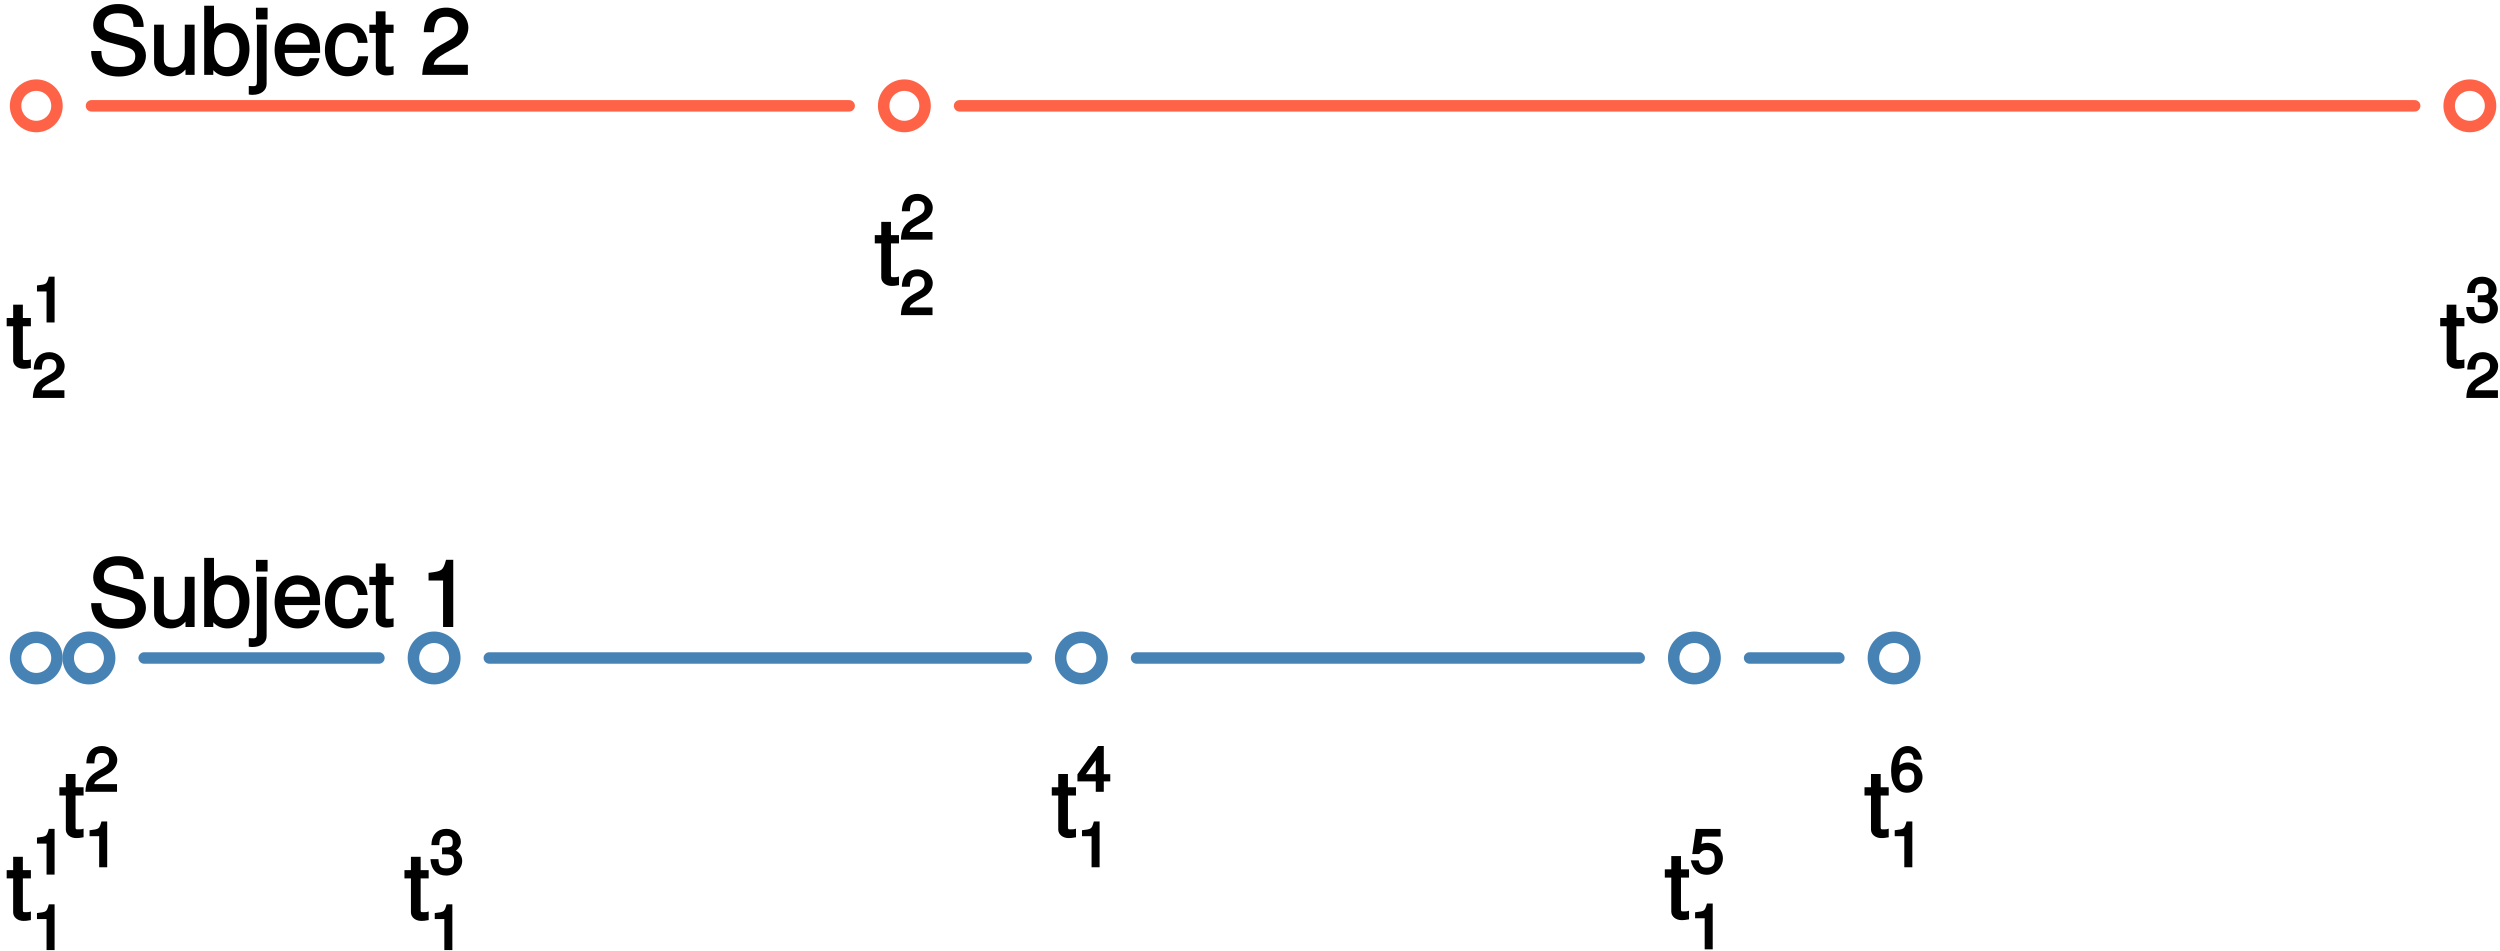 <?xml version="1.0" encoding="UTF-8" standalone="no"?>
<svg
   xmlns:dc="http://purl.org/dc/elements/1.1/"
   xmlns:cc="http://creativecommons.org/ns#"
   xmlns:rdf="http://www.w3.org/1999/02/22-rdf-syntax-ns#"
   xmlns:svg="http://www.w3.org/2000/svg"
   xmlns="http://www.w3.org/2000/svg"
   xmlns:xlink="http://www.w3.org/1999/xlink"
   id="svg239"
   version="1.2"
   viewBox="0 0 326 124"
   height="124pt"
   width="326pt">
  <defs
     id="defs58">
    <g
       id="g56">
      <symbol
         id="glyph0-0"
         overflow="visible">
        <path
           id="path2"
           d=""
           style="stroke:none;" />
      </symbol>
      <symbol
         id="glyph0-1"
         overflow="visible">
        <path
           id="path5"
           d="M 7.578 -2.531 C 7.578 -3.609 6.781 -4.531 5.594 -4.859 L 3.391 -5.453 C 2.344 -5.719 2.094 -5.938 2.094 -6.609 C 2.094 -7.5 2.734 -8.031 3.906 -8.031 C 5.297 -8.031 5.953 -7.531 5.953 -6.25 L 7.281 -6.25 C 7.281 -8.094 5.969 -9.234 3.953 -9.234 C 2.031 -9.234 0.703 -8.047 0.703 -6.453 C 0.703 -5.391 1.406 -4.578 2.562 -4.281 L 4.734 -3.703 C 5.828 -3.422 6.188 -3.109 6.188 -2.422 C 6.188 -1.469 5.609 -1.031 4.109 -1.031 C 2.453 -1.031 1.766 -1.734 1.766 -3.109 L 0.438 -3.109 C 0.438 -0.906 1.969 0.219 4.031 0.219 C 6.25 0.219 7.578 -0.969 7.578 -2.531 Z M 7.578 -2.531 "
           style="stroke:none;" />
      </symbol>
      <symbol
         id="glyph0-2"
         overflow="visible">
        <path
           id="path8"
           d="M 5.922 -0.125 L 5.922 -6.547 L 4.641 -6.547 L 4.641 -2.953 C 4.641 -1.672 4.109 -0.953 3.078 -0.953 C 2.281 -0.953 1.906 -1.312 1.906 -2.062 L 1.906 -6.547 L 0.641 -6.547 L 0.641 -1.672 C 0.641 -0.625 1.562 0.188 2.781 0.188 C 3.703 0.188 4.391 -0.188 4.984 -1.016 L 4.734 -1.109 L 4.734 0 L 5.922 0 Z M 5.922 -0.125 "
           style="stroke:none;" />
      </symbol>
      <symbol
         id="glyph0-3"
         overflow="visible">
        <path
           id="path11"
           d="M 6.406 -3.344 C 6.406 -5.391 5.25 -6.734 3.594 -6.734 C 2.719 -6.734 2 -6.375 1.531 -5.656 L 1.781 -5.562 L 1.781 -9.016 L 0.5 -9.016 L 0.5 0 L 1.688 0 L 1.688 -1.031 L 1.438 -0.938 C 1.922 -0.203 2.656 0.188 3.547 0.188 C 5.203 0.188 6.406 -1.312 6.406 -3.344 Z M 5.094 -3.281 C 5.094 -1.859 4.484 -1.016 3.391 -1.016 C 2.344 -1.016 1.781 -1.844 1.781 -3.281 C 1.781 -4.75 2.344 -5.578 3.391 -5.531 C 4.516 -5.531 5.094 -4.688 5.094 -3.281 Z M 5.094 -3.281 "
           style="stroke:none;" />
      </symbol>
      <symbol
         id="glyph0-4"
         overflow="visible">
        <path
           id="path14"
           d="M 1.969 1.172 L 1.969 -6.547 L 0.703 -6.547 L 0.703 0.781 C 0.703 1.375 0.641 1.516 0.031 1.469 L -0.359 1.453 L -0.359 2.562 C -0.094 2.609 -0.031 2.609 0.125 2.609 C 1.25 2.609 1.969 2.031 1.969 1.172 Z M 2.094 -7.375 L 2.094 -8.75 L 0.578 -8.75 L 0.578 -7.234 L 2.094 -7.234 Z M 2.094 -7.375 "
           style="stroke:none;" />
      </symbol>
      <symbol
         id="glyph0-5"
         overflow="visible">
        <path
           id="path17"
           d="M 6.281 -2.984 C 6.281 -3.906 6.219 -4.469 6.031 -4.938 C 5.625 -5.969 4.531 -6.734 3.359 -6.734 C 1.609 -6.734 0.344 -5.297 0.344 -3.234 C 0.344 -1.172 1.578 0.188 3.344 0.188 C 4.781 0.188 5.906 -0.766 6.188 -2.172 L 4.922 -2.172 C 4.594 -1.219 4.172 -1.016 3.375 -1.016 C 2.328 -1.016 1.688 -1.547 1.656 -2.859 L 6.281 -2.859 Z M 5.188 -3.781 C 5.188 -3.781 4.984 -3.922 4.984 -3.938 L 1.688 -3.938 C 1.766 -4.922 2.344 -5.547 3.344 -5.547 C 4.328 -5.547 4.938 -4.859 4.938 -3.875 Z M 5.188 -3.781 "
           style="stroke:none;" />
      </symbol>
      <symbol
         id="glyph0-6"
         overflow="visible">
        <path
           id="path20"
           d="M 5.719 -2.422 L 4.594 -2.422 C 4.406 -1.281 4.031 -1.016 3.188 -1.016 C 2.078 -1.016 1.547 -1.734 1.547 -3.219 C 1.547 -4.781 2.062 -5.547 3.156 -5.547 C 4 -5.547 4.375 -5.188 4.531 -4.172 L 5.797 -4.172 C 5.656 -5.844 4.578 -6.734 3.172 -6.734 C 1.469 -6.734 0.234 -5.297 0.234 -3.219 C 0.234 -1.188 1.453 0.188 3.156 0.188 C 4.656 0.188 5.734 -0.859 5.875 -2.422 Z M 5.719 -2.422 "
           style="stroke:none;" />
      </symbol>
      <symbol
         id="glyph0-7"
         overflow="visible">
        <path
           id="path23"
           d="M 3.188 -0.125 L 3.188 -1.156 C 2.922 -1.062 2.766 -1.062 2.562 -1.062 C 2.141 -1.062 2.141 -1.047 2.141 -1.484 L 2.141 -5.469 L 3.188 -5.469 L 3.188 -6.547 L 2.141 -6.547 L 2.141 -8.281 L 0.875 -8.281 L 0.875 -6.547 L 0.031 -6.547 L 0.031 -5.469 L 0.875 -5.469 L 0.875 -1.047 C 0.875 -0.406 1.453 0.078 2.234 0.078 C 2.469 0.078 2.719 0.062 3.188 -0.031 Z M 3.188 -0.125 "
           style="stroke:none;" />
      </symbol>
      <symbol
         id="glyph0-8"
         overflow="visible">
        <path
           id="path26"
           d=""
           style="stroke:none;" />
      </symbol>
      <symbol
         id="glyph0-9"
         overflow="visible">
        <path
           id="path29"
           d="M 4.297 -0.125 L 4.297 -8.766 L 3.359 -8.766 C 2.953 -7.328 2.859 -7.281 1.078 -7.062 L 1.078 -6.062 L 2.969 -6.062 L 2.969 0 L 4.297 0 Z M 4.297 -0.125 "
           style="stroke:none;" />
      </symbol>
      <symbol
         id="glyph0-10"
         overflow="visible">
        <path
           id="path32"
           d="M 6.266 -6.141 C 6.266 -7.578 5.016 -8.766 3.406 -8.766 C 1.672 -8.766 0.516 -7.75 0.453 -5.562 L 1.781 -5.562 C 1.875 -7.109 2.328 -7.578 3.375 -7.578 C 4.328 -7.578 4.906 -7.031 4.906 -6.125 C 4.906 -5.453 4.547 -4.969 3.797 -4.531 L 2.688 -3.906 C 0.906 -2.906 0.359 -2 0.25 0 L 6.203 0 L 6.203 -1.312 L 1.75 -1.312 C 1.844 -1.875 2.188 -2.219 3.234 -2.828 L 4.422 -3.484 C 5.609 -4.109 6.266 -5.094 6.266 -6.141 Z M 6.266 -6.141 "
           style="stroke:none;" />
      </symbol>
      <symbol
         id="glyph1-0"
         overflow="visible">
        <path
           id="path35"
           d=""
           style="stroke:none;" />
      </symbol>
      <symbol
         id="glyph1-1"
         overflow="visible">
        <path
           id="path38"
           d="M 2.938 -0.156 L 2.938 -5.969 L 2.188 -5.969 C 1.891 -4.953 1.906 -4.984 0.641 -4.828 L 0.641 -4.047 L 1.891 -4.047 L 1.891 0 L 2.938 0 Z M 2.938 -0.156 "
           style="stroke:none;" />
      </symbol>
      <symbol
         id="glyph1-2"
         overflow="visible">
        <path
           id="path41"
           d="M 4.25 -4.156 C 4.25 -5.125 3.344 -5.969 2.266 -5.969 C 1.109 -5.969 0.266 -5.234 0.219 -3.703 L 1.266 -3.703 C 1.328 -4.812 1.547 -5.062 2.25 -5.062 C 2.891 -5.062 3.188 -4.75 3.188 -4.141 C 3.188 -3.703 2.984 -3.422 2.484 -3.125 L 1.75 -2.719 C 0.562 -2.047 0.156 -1.406 0.094 0 L 4.219 0 L 4.219 -1 L 1.25 -1 C 1.297 -1.312 1.5 -1.5 2.203 -1.906 L 3 -2.344 C 3.797 -2.766 4.25 -3.469 4.25 -4.156 Z M 4.25 -4.156 "
           style="stroke:none;" />
      </symbol>
      <symbol
         id="glyph1-3"
         overflow="visible">
        <path
           id="path44"
           d="M 4.219 -1.797 C 4.219 -2.484 3.766 -3.047 3.094 -3.266 L 3.094 -2.969 C 3.609 -3.172 4.047 -3.703 4.047 -4.266 C 4.047 -5.234 3.234 -5.969 2.156 -5.969 C 1.016 -5.969 0.219 -5.203 0.203 -3.844 L 1.234 -3.844 C 1.266 -4.828 1.438 -5.062 2.156 -5.062 C 2.781 -5.062 2.984 -4.844 2.984 -4.234 C 2.984 -3.625 2.891 -3.531 1.594 -3.531 L 1.594 -2.641 L 2.156 -2.641 C 2.922 -2.641 3.156 -2.422 3.156 -1.797 C 3.156 -1.078 2.891 -0.812 2.156 -0.812 C 1.391 -0.812 1.172 -1.047 1.125 -2.016 L 0.078 -2.016 C 0.172 -0.594 0.969 0.125 2.125 0.125 C 3.297 0.125 4.219 -0.734 4.219 -1.797 Z M 4.219 -1.797 "
           style="stroke:none;" />
      </symbol>
      <symbol
         id="glyph1-4"
         overflow="visible">
        <path
           id="path47"
           d="M 4.328 -1.516 L 4.328 -2.297 L 3.484 -2.297 L 3.484 -5.969 L 2.719 -5.969 L 0.047 -2.281 L 0.047 -1.359 L 2.438 -1.359 L 2.438 0 L 3.484 0 L 3.484 -1.359 L 4.328 -1.359 Z M 2.609 -2.297 L 1.141 -2.297 L 2.734 -4.516 L 2.438 -4.625 L 2.438 -2.297 Z M 2.609 -2.297 "
           style="stroke:none;" />
      </symbol>
      <symbol
         id="glyph1-5"
         overflow="visible">
        <path
           id="path50"
           d="M 4.266 -2.031 C 4.266 -3.156 3.359 -4.047 2.266 -4.047 C 1.875 -4.047 1.438 -3.891 1.453 -3.891 L 1.594 -4.859 L 3.969 -4.859 L 3.969 -5.859 L 0.734 -5.859 L 0.266 -2.578 L 1.188 -2.578 C 1.547 -3.016 1.703 -3.109 2.141 -3.109 C 2.906 -3.109 3.203 -2.781 3.203 -1.938 C 3.203 -1.125 2.906 -0.812 2.141 -0.812 C 1.531 -0.812 1.312 -0.969 1.109 -1.766 L 0.078 -1.766 C 0.344 -0.484 1.156 0.125 2.156 0.125 C 3.297 0.125 4.266 -0.828 4.266 -2.031 Z M 4.266 -2.031 "
           style="stroke:none;" />
      </symbol>
      <symbol
         id="glyph1-6"
         overflow="visible">
        <path
           id="path53"
           d="M 4.266 -1.906 C 4.266 -2.969 3.391 -3.828 2.375 -3.828 C 1.812 -3.828 1.25 -3.562 0.938 -3.156 L 1.234 -3.047 C 1.234 -4.438 1.516 -5.047 2.328 -5.047 C 2.828 -5.047 2.984 -4.891 3.141 -4.188 L 4.172 -4.188 C 4.016 -5.266 3.234 -5.969 2.375 -5.969 C 1.062 -5.969 0.172 -4.719 0.172 -2.734 C 0.172 -0.969 0.953 0.125 2.25 0.125 C 3.328 0.125 4.266 -0.797 4.266 -1.906 Z M 3.203 -1.859 C 3.203 -1.141 2.906 -0.812 2.25 -0.812 C 1.594 -0.812 1.266 -1.172 1.266 -1.891 C 1.266 -2.594 1.578 -2.906 2.281 -2.906 C 2.953 -2.906 3.203 -2.609 3.203 -1.859 Z M 3.203 -1.859 "
           style="stroke:none;" />
      </symbol>
    </g>
  </defs>
  <g
     id="surface486">
    <g
       id="g78"
       style="fill:rgb(0%,0%,0%);fill-opacity:1;">
      <use
         id="use60"
         y="81.76"
         x="11.45"
         xlink:href="#glyph0-1" />
      <use
         id="use62"
         y="81.76"
         x="19.454"
         xlink:href="#glyph0-2" />
      <use
         id="use64"
         y="81.76"
         x="26.126"
         xlink:href="#glyph0-3" />
      <use
         id="use66"
         y="81.76"
         x="32.798"
         xlink:href="#glyph0-4" />
      <use
         id="use68"
         y="81.76"
         x="35.462"
         xlink:href="#glyph0-5" />
      <use
         id="use70"
         y="81.76"
         x="42.134"
         xlink:href="#glyph0-6" />
      <use
         id="use72"
         y="81.76"
         x="48.134"
         xlink:href="#glyph0-7" />
      <use
         id="use74"
         y="81.76"
         x="51.47"
         xlink:href="#glyph0-8" />
      <use
         id="use76"
         y="81.76"
         x="54.806"
         xlink:href="#glyph0-9" />
    </g>
    <g
       id="g82"
       style="fill:rgb(0%,0%,0%);fill-opacity:1;">
      <use
         id="use80"
         y="120.01"
         x="0.84"
         xlink:href="#glyph0-7" />
    </g>
    <g
       id="g86"
       style="fill:rgb(0%,0%,0%);fill-opacity:1;">
      <use
         id="use84"
         y="123.89"
         x="4.18"
         xlink:href="#glyph1-1" />
    </g>
    <g
       id="g90"
       style="fill:rgb(0%,0%,0%);fill-opacity:1;">
      <use
         id="use88"
         y="114.05"
         x="4.18"
         xlink:href="#glyph1-1" />
    </g>
    <g
       id="g94"
       style="fill:rgb(0%,0%,0%);fill-opacity:1;">
      <use
         id="use92"
         y="109.21"
         x="7.71"
         xlink:href="#glyph0-7" />
    </g>
    <g
       id="g98"
       style="fill:rgb(0%,0%,0%);fill-opacity:1;">
      <use
         id="use96"
         y="113.09"
         x="11.04"
         xlink:href="#glyph1-1" />
    </g>
    <g
       id="g102"
       style="fill:rgb(0%,0%,0%);fill-opacity:1;">
      <use
         id="use100"
         y="103.25"
         x="11.04"
         xlink:href="#glyph1-2" />
    </g>
    <g
       id="g106"
       style="fill:rgb(0%,0%,0%);fill-opacity:1;">
      <use
         id="use104"
         y="120.01"
         x="52.71"
         xlink:href="#glyph0-7" />
    </g>
    <g
       id="g110"
       style="fill:rgb(0%,0%,0%);fill-opacity:1;">
      <use
         id="use108"
         y="123.89"
         x="56.05"
         xlink:href="#glyph1-1" />
    </g>
    <g
       id="g114"
       style="fill:rgb(0%,0%,0%);fill-opacity:1;">
      <use
         id="use112"
         y="114.05"
         x="56.05"
         xlink:href="#glyph1-3" />
    </g>
    <g
       id="g118"
       style="fill:rgb(0%,0%,0%);fill-opacity:1;">
      <use
         id="use116"
         y="109.21"
         x="137.12"
         xlink:href="#glyph0-7" />
    </g>
    <g
       id="g122"
       style="fill:rgb(0%,0%,0%);fill-opacity:1;">
      <use
         id="use120"
         y="113.09"
         x="140.45"
         xlink:href="#glyph1-1" />
    </g>
    <g
       id="g126"
       style="fill:rgb(0%,0%,0%);fill-opacity:1;">
      <use
         id="use124"
         y="103.25"
         x="140.45"
         xlink:href="#glyph1-4" />
    </g>
    <g
       id="g130"
       style="fill:rgb(0%,0%,0%);fill-opacity:1;">
      <use
         id="use128"
         y="119.91"
         x="217.06"
         xlink:href="#glyph0-7" />
    </g>
    <g
       id="g134"
       style="fill:rgb(0%,0%,0%);fill-opacity:1;">
      <use
         id="use132"
         y="123.79"
         x="220.4"
         xlink:href="#glyph1-1" />
    </g>
    <g
       id="g138"
       style="fill:rgb(0%,0%,0%);fill-opacity:1;">
      <use
         id="use136"
         y="113.95"
         x="220.4"
         xlink:href="#glyph1-5" />
    </g>
    <g
       id="g142"
       style="fill:rgb(0%,0%,0%);fill-opacity:1;">
      <use
         id="use140"
         y="109.21"
         x="243.1"
         xlink:href="#glyph0-7" />
    </g>
    <g
       id="g146"
       style="fill:rgb(0%,0%,0%);fill-opacity:1;">
      <use
         id="use144"
         y="113.09"
         x="246.43"
         xlink:href="#glyph1-1" />
    </g>
    <g
       id="g150"
       style="fill:rgb(0%,0%,0%);fill-opacity:1;">
      <use
         id="use148"
         y="103.25"
         x="246.43"
         xlink:href="#glyph1-6" />
    </g>
    <path
       id="path152"
       transform="matrix(1,0,0,-1,-67,201)"
       d="M 85.801 115.199 L 116.41 115.199 "
       style="fill:none;stroke-width:1.5;stroke-linecap:round;stroke-linejoin:round;stroke:rgb(27.451%,50.981%,70.589%);stroke-opacity:1;stroke-miterlimit:10;" />
    <path
       id="path154"
       transform="matrix(1,0,0,-1,-67,201)"
       d="M 130.809 115.199 L 200.809 115.199 "
       style="fill:none;stroke-width:1.5;stroke-linecap:round;stroke-linejoin:round;stroke:rgb(27.451%,50.981%,70.589%);stroke-opacity:1;stroke-miterlimit:10;" />
    <path
       id="path156"
       transform="matrix(1,0,0,-1,-67,201)"
       d="M 215.211 115.199 L 280.75 115.199 "
       style="fill:none;stroke-width:1.5;stroke-linecap:round;stroke-linejoin:round;stroke:rgb(27.451%,50.981%,70.589%);stroke-opacity:1;stroke-miterlimit:10;" />
    <path
       id="path158"
       transform="matrix(1,0,0,-1,-67,201)"
       d="M 295.148 115.199 L 306.789 115.199 "
       style="fill:none;stroke-width:1.5;stroke-linecap:round;stroke-linejoin:round;stroke:rgb(27.451%,50.981%,70.589%);stroke-opacity:1;stroke-miterlimit:10;" />
    <path
       id="path160"
       transform="matrix(1,0,0,-1,-67,201)"
       d="M 69.031 115.199 C 69.031 116.68 70.25 117.898 71.73 117.898 C 73.219 117.898 74.43 116.68 74.43 115.199 C 74.43 113.711 73.219 112.5 71.73 112.5 C 70.25 112.5 69.031 113.711 69.031 115.199 "
       style="fill:none;stroke-width:1.5;stroke-linecap:round;stroke-linejoin:round;stroke:rgb(27.451%,50.981%,70.589%);stroke-opacity:1;stroke-miterlimit:10;" />
    <path
       id="path162"
       transform="matrix(1,0,0,-1,-67,201)"
       d="M 75.898 115.199 C 75.898 116.68 77.109 117.898 78.602 117.898 C 80.078 117.898 81.301 116.68 81.301 115.199 C 81.301 113.711 80.078 112.5 78.602 112.5 C 77.109 112.5 75.898 113.711 75.898 115.199 "
       style="fill:none;stroke-width:1.5;stroke-linecap:round;stroke-linejoin:round;stroke:rgb(27.451%,50.981%,70.589%);stroke-opacity:1;stroke-miterlimit:10;" />
    <path
       id="path164"
       transform="matrix(1,0,0,-1,-67,201)"
       d="M 120.91 115.199 C 120.91 116.68 122.121 117.898 123.609 117.898 C 125.09 117.898 126.309 116.68 126.309 115.199 C 126.309 113.711 125.09 112.5 123.609 112.5 C 122.121 112.5 120.91 113.711 120.91 115.199 "
       style="fill:none;stroke-width:1.5;stroke-linecap:round;stroke-linejoin:round;stroke:rgb(27.451%,50.981%,70.589%);stroke-opacity:1;stroke-miterlimit:10;" />
    <path
       id="path166"
       transform="matrix(1,0,0,-1,-67,201)"
       d="M 205.309 115.199 C 205.309 116.68 206.52 117.898 208.012 117.898 C 209.488 117.898 210.711 116.68 210.711 115.199 C 210.711 113.711 209.488 112.5 208.012 112.5 C 206.52 112.5 205.309 113.711 205.309 115.199 "
       style="fill:none;stroke-width:1.5;stroke-linecap:round;stroke-linejoin:round;stroke:rgb(27.451%,50.981%,70.589%);stroke-opacity:1;stroke-miterlimit:10;" />
    <path
       id="path168"
       transform="matrix(1,0,0,-1,-67,201)"
       d="M 285.25 115.199 C 285.25 116.68 286.469 117.898 287.949 117.898 C 289.441 117.898 290.648 116.68 290.648 115.199 C 290.648 113.711 289.441 112.5 287.949 112.5 C 286.469 112.5 285.25 113.711 285.25 115.199 "
       style="fill:none;stroke-width:1.5;stroke-linecap:round;stroke-linejoin:round;stroke:rgb(27.451%,50.981%,70.589%);stroke-opacity:1;stroke-miterlimit:10;" />
    <path
       id="path170"
       transform="matrix(1,0,0,-1,-67,201)"
       d="M 311.289 115.199 C 311.289 116.68 312.5 117.898 313.988 117.898 C 315.469 117.898 316.691 116.68 316.691 115.199 C 316.691 113.711 315.469 112.5 313.988 112.5 C 312.5 112.5 311.289 113.711 311.289 115.199 "
       style="fill:none;stroke-width:1.5;stroke-linecap:round;stroke-linejoin:round;stroke:rgb(27.451%,50.981%,70.589%);stroke-opacity:1;stroke-miterlimit:10;" />
    <g
       id="g190"
       style="fill:rgb(0%,0%,0%);fill-opacity:1;">
      <use
         id="use172"
         y="9.76"
         x="11.45"
         xlink:href="#glyph0-1" />
      <use
         id="use174"
         y="9.76"
         x="19.454"
         xlink:href="#glyph0-2" />
      <use
         id="use176"
         y="9.76"
         x="26.126"
         xlink:href="#glyph0-3" />
      <use
         id="use178"
         y="9.76"
         x="32.798"
         xlink:href="#glyph0-4" />
      <use
         id="use180"
         y="9.76"
         x="35.462"
         xlink:href="#glyph0-5" />
      <use
         id="use182"
         y="9.76"
         x="42.134"
         xlink:href="#glyph0-6" />
      <use
         id="use184"
         y="9.76"
         x="48.134"
         xlink:href="#glyph0-7" />
      <use
         id="use186"
         y="9.76"
         x="51.47"
         xlink:href="#glyph0-8" />
      <use
         id="use188"
         y="9.76"
         x="54.806"
         xlink:href="#glyph0-10" />
    </g>
    <g
       id="g194"
       style="fill:rgb(0%,0%,0%);fill-opacity:1;">
      <use
         id="use192"
         y="48.01"
         x="0.84"
         xlink:href="#glyph0-7" />
    </g>
    <g
       id="g198"
       style="fill:rgb(0%,0%,0%);fill-opacity:1;">
      <use
         id="use196"
         y="51.89"
         x="4.18"
         xlink:href="#glyph1-2" />
    </g>
    <g
       id="g202"
       style="fill:rgb(0%,0%,0%);fill-opacity:1;">
      <use
         id="use200"
         y="42.05"
         x="4.18"
         xlink:href="#glyph1-1" />
    </g>
    <g
       id="g206"
       style="fill:rgb(0%,0%,0%);fill-opacity:1;">
      <use
         id="use204"
         y="37.21"
         x="114.04"
         xlink:href="#glyph0-7" />
    </g>
    <g
       id="g210"
       style="fill:rgb(0%,0%,0%);fill-opacity:1;">
      <use
         id="use208"
         y="41.09"
         x="117.38"
         xlink:href="#glyph1-2" />
    </g>
    <g
       id="g214"
       style="fill:rgb(0%,0%,0%);fill-opacity:1;">
      <use
         id="use212"
         y="31.25"
         x="117.38"
         xlink:href="#glyph1-2" />
    </g>
    <g
       id="g218"
       style="fill:rgb(0%,0%,0%);fill-opacity:1;">
      <use
         id="use216"
         y="48.01"
         x="318.17"
         xlink:href="#glyph0-7" />
    </g>
    <g
       id="g222"
       style="fill:rgb(0%,0%,0%);fill-opacity:1;">
      <use
         id="use220"
         y="51.89"
         x="321.51"
         xlink:href="#glyph1-2" />
    </g>
    <g
       id="g226"
       style="fill:rgb(0%,0%,0%);fill-opacity:1;">
      <use
         id="use224"
         y="42.05"
         x="321.51"
         xlink:href="#glyph1-3" />
    </g>
    <path
       id="path228"
       transform="matrix(1,0,0,-1,-67,201)"
       d="M 78.93 187.199 L 177.73 187.199 "
       style="fill:none;stroke-width:1.5;stroke-linecap:round;stroke-linejoin:round;stroke:rgb(100%,38.823%,27.843%);stroke-opacity:1;stroke-miterlimit:10;" />
    <path
       id="path230"
       transform="matrix(1,0,0,-1,-67,201)"
       d="M 192.129 187.199 L 381.871 187.199 "
       style="fill:none;stroke-width:1.5;stroke-linecap:round;stroke-linejoin:round;stroke:rgb(100%,38.823%,27.843%);stroke-opacity:1;stroke-miterlimit:10;" />
    <path
       id="path232"
       transform="matrix(1,0,0,-1,-67,201)"
       d="M 69.031 187.199 C 69.031 188.691 70.25 189.898 71.73 189.898 C 73.219 189.898 74.43 188.691 74.43 187.199 C 74.43 185.711 73.219 184.5 71.73 184.5 C 70.25 184.5 69.031 185.711 69.031 187.199 "
       style="fill:none;stroke-width:1.5;stroke-linecap:round;stroke-linejoin:round;stroke:rgb(100%,38.823%,27.843%);stroke-opacity:1;stroke-miterlimit:10;" />
    <path
       id="path234"
       transform="matrix(1,0,0,-1,-67,201)"
       d="M 182.23 187.199 C 182.23 188.691 183.449 189.898 184.93 189.898 C 186.422 189.898 187.629 188.691 187.629 187.199 C 187.629 185.711 186.422 184.5 184.93 184.5 C 183.449 184.5 182.23 185.711 182.23 187.199 "
       style="fill:none;stroke-width:1.5;stroke-linecap:round;stroke-linejoin:round;stroke:rgb(100%,38.823%,27.843%);stroke-opacity:1;stroke-miterlimit:10;" />
    <path
       id="path236"
       transform="matrix(1,0,0,-1,-67,201)"
       d="M 386.371 187.199 C 386.371 188.691 387.578 189.898 389.07 189.898 C 390.551 189.898 391.77 188.691 391.77 187.199 C 391.77 185.711 390.551 184.5 389.07 184.5 C 387.578 184.5 386.371 185.711 386.371 187.199 "
       style="fill:none;stroke-width:1.5;stroke-linecap:round;stroke-linejoin:round;stroke:rgb(100%,38.823%,27.843%);stroke-opacity:1;stroke-miterlimit:10;" />
  </g>
</svg>
